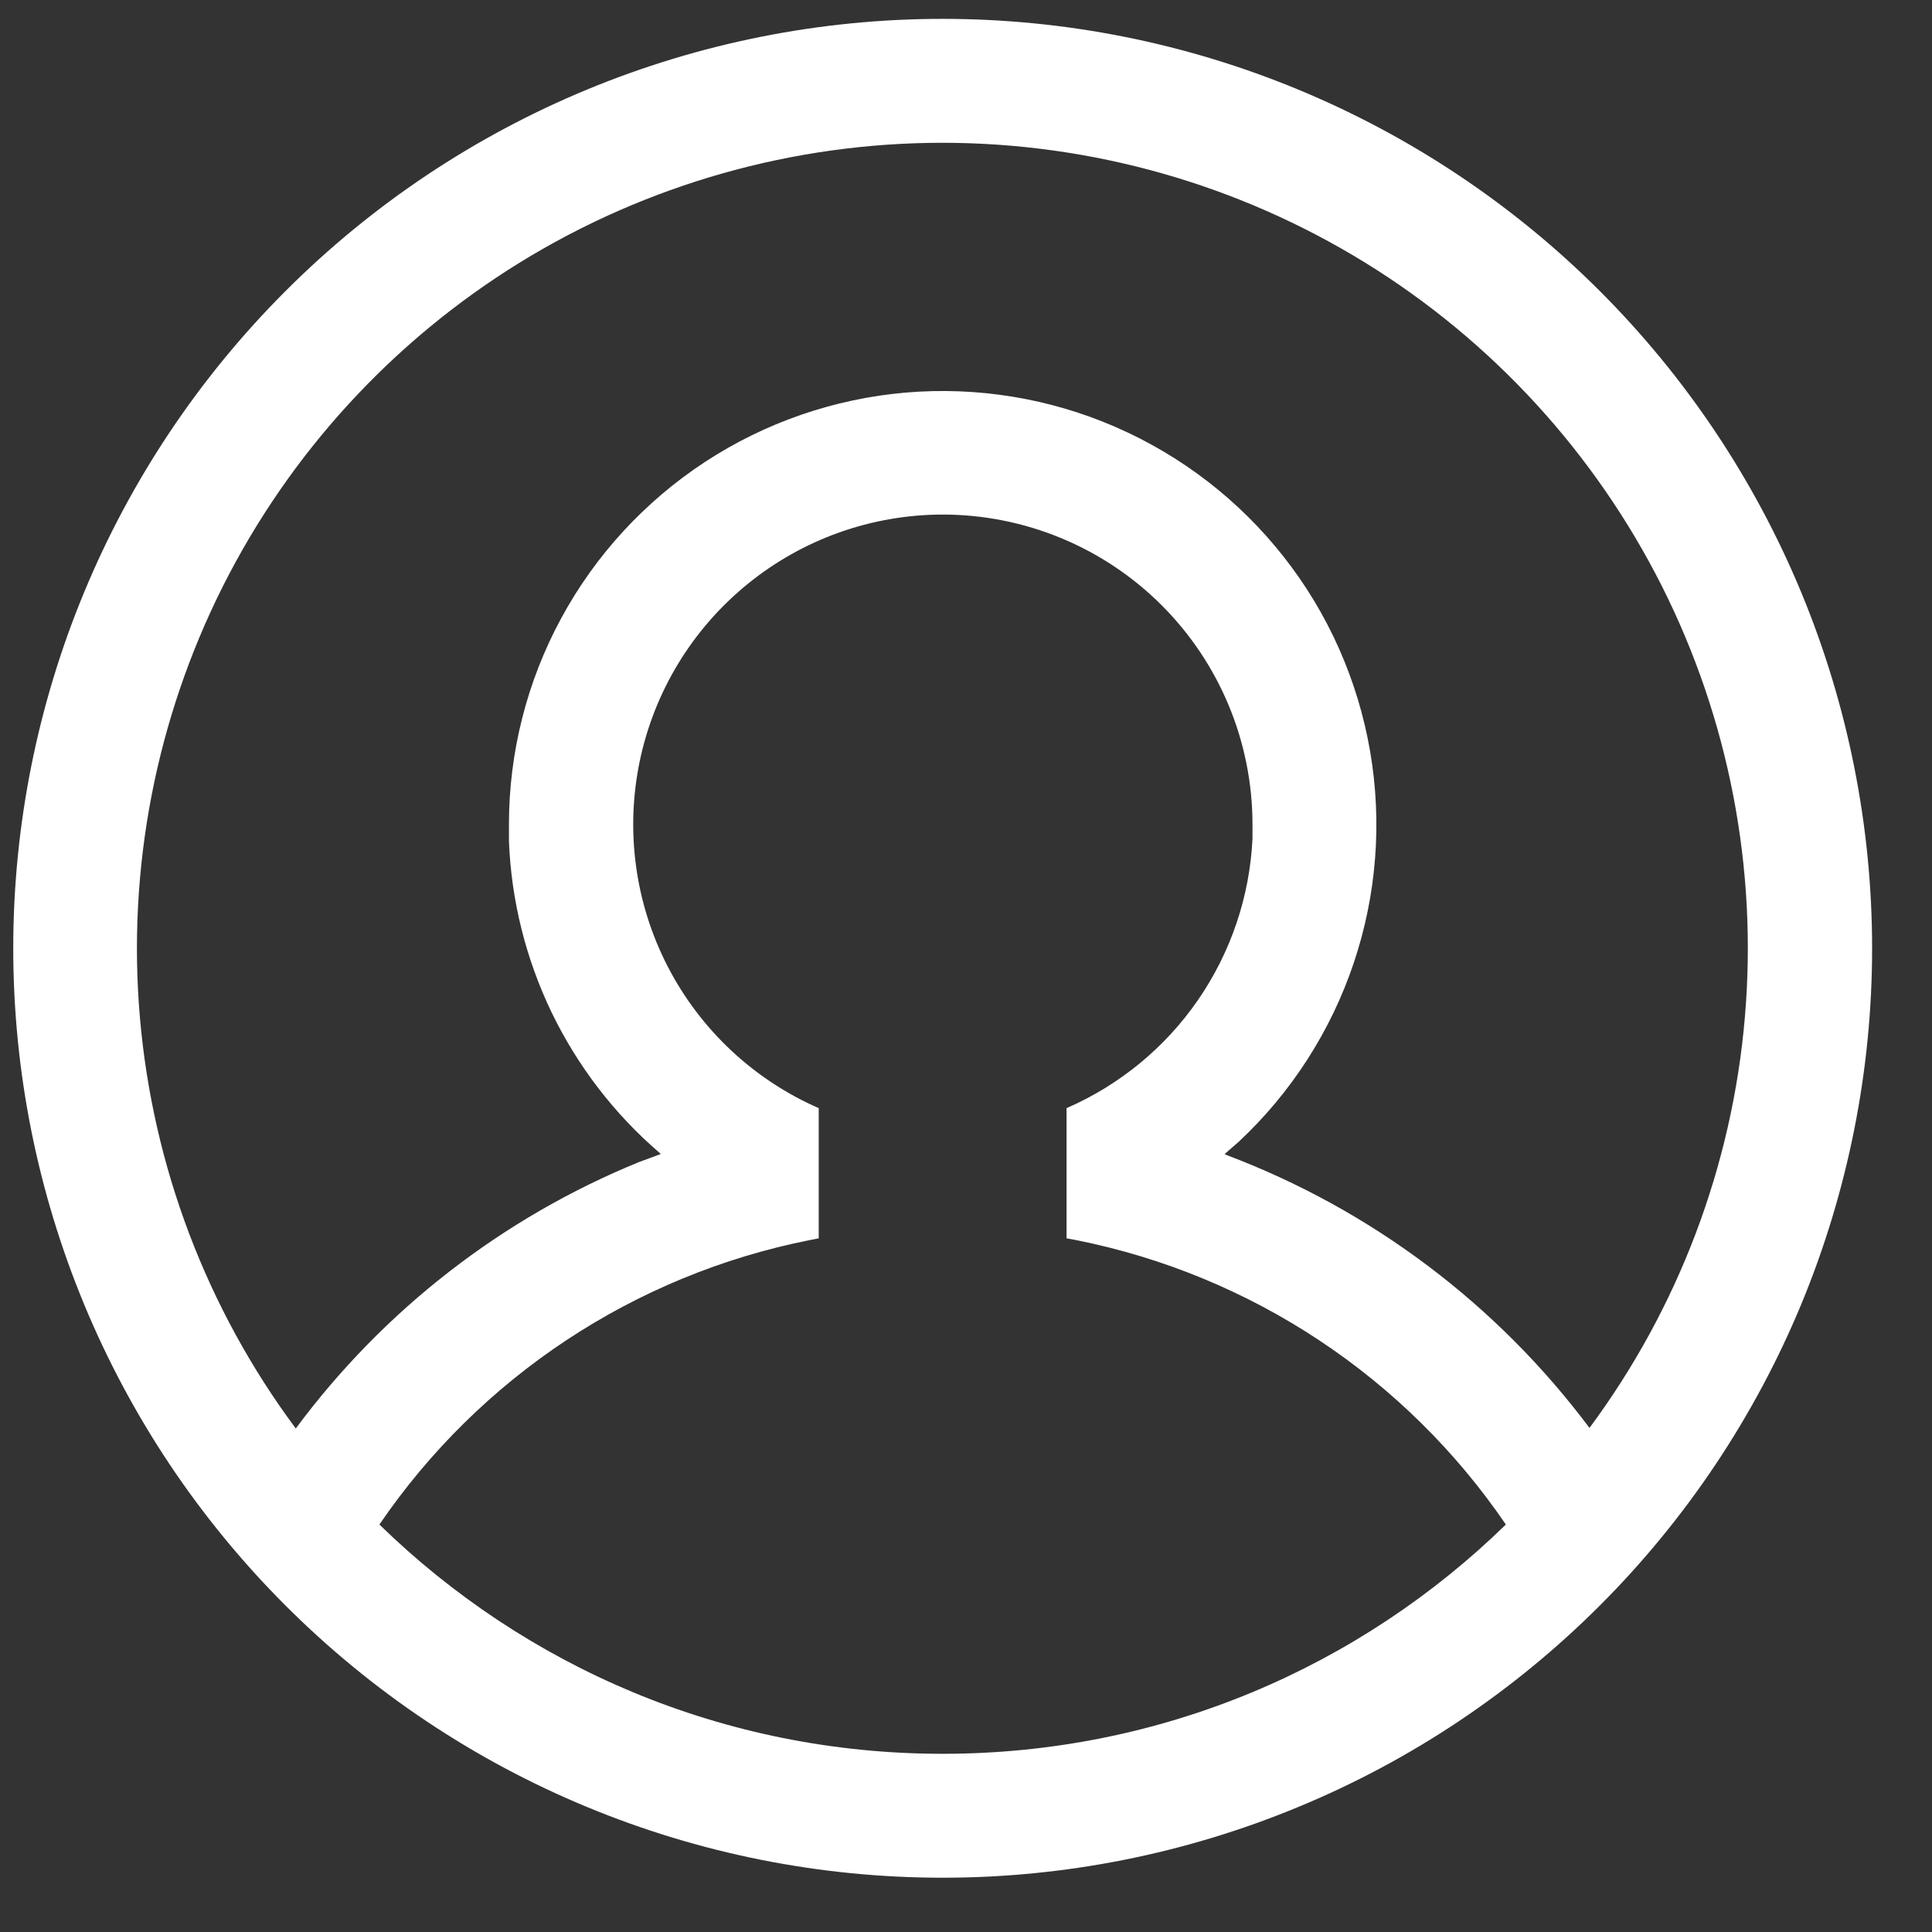 <svg width="21" height="21" viewBox="0 0 21 21" fill="none" xmlns="http://www.w3.org/2000/svg">
<rect x="0" y="0" width="21" height="21" fill="#333333" stroke="none"/>
<path d="M10.246 0.205C11.573 0.205 12.886 0.466 14.112 0.974C15.338 1.482 16.452 2.226 17.39 3.164C18.328 4.102 19.072 5.216 19.58 6.442C20.087 7.667 20.349 8.981 20.349 10.308C20.349 11.634 20.087 12.948 19.58 14.174C19.072 15.399 18.328 16.513 17.39 17.451C16.452 18.389 15.338 19.134 14.112 19.641C12.886 20.149 11.573 20.41 10.246 20.41C7.567 20.41 4.997 19.346 3.103 17.451C1.208 15.557 0.144 12.987 0.144 10.308C0.144 7.628 1.208 5.059 3.103 3.164C4.997 1.269 7.567 0.205 10.246 0.205ZM10.246 5.593C9.473 5.594 8.724 5.861 8.125 6.349C7.525 6.837 7.112 7.516 6.954 8.272C6.796 9.029 6.903 9.817 7.257 10.504C7.611 11.191 8.191 11.735 8.899 12.045V13.46L8.798 13.48C6.895 13.859 5.217 14.969 4.124 16.571C5.707 18.114 7.862 19.063 10.246 19.063C12.63 19.063 14.786 18.114 16.368 16.571C15.277 14.97 13.601 13.86 11.701 13.48L11.593 13.46V12.045C12.17 11.794 12.665 11.387 13.022 10.869C13.379 10.351 13.584 9.744 13.614 9.116V8.961C13.614 8.068 13.259 7.211 12.627 6.579C11.996 5.948 11.139 5.593 10.246 5.593ZM10.246 1.552C8.624 1.552 7.033 2.002 5.651 2.853C4.27 3.705 3.152 4.923 2.423 6.372C1.694 7.822 1.381 9.446 1.521 11.062C1.661 12.679 2.247 14.225 3.215 15.527C4.17 14.239 5.461 13.237 6.946 12.631L7.182 12.544L7.168 12.53C6.677 12.108 6.279 11.589 5.997 11.007C5.716 10.424 5.557 9.789 5.532 9.142V8.961C5.532 8.179 5.727 7.409 6.099 6.722C6.471 6.034 7.009 5.45 7.663 5.021C8.317 4.593 9.067 4.334 9.846 4.267C10.625 4.201 11.408 4.329 12.125 4.641C12.842 4.953 13.471 5.438 13.954 6.053C14.437 6.667 14.759 7.393 14.892 8.163C15.025 8.934 14.964 9.725 14.715 10.466C14.466 11.207 14.037 11.875 13.466 12.409L13.311 12.544L13.338 12.557C14.907 13.15 16.274 14.18 17.277 15.521C18.243 14.218 18.828 12.673 18.966 11.057C19.105 9.442 18.793 7.819 18.064 6.371C17.334 4.923 16.218 3.705 14.837 2.854C13.457 2.004 11.868 1.553 10.246 1.552Z" fill="white"/>
</svg>
